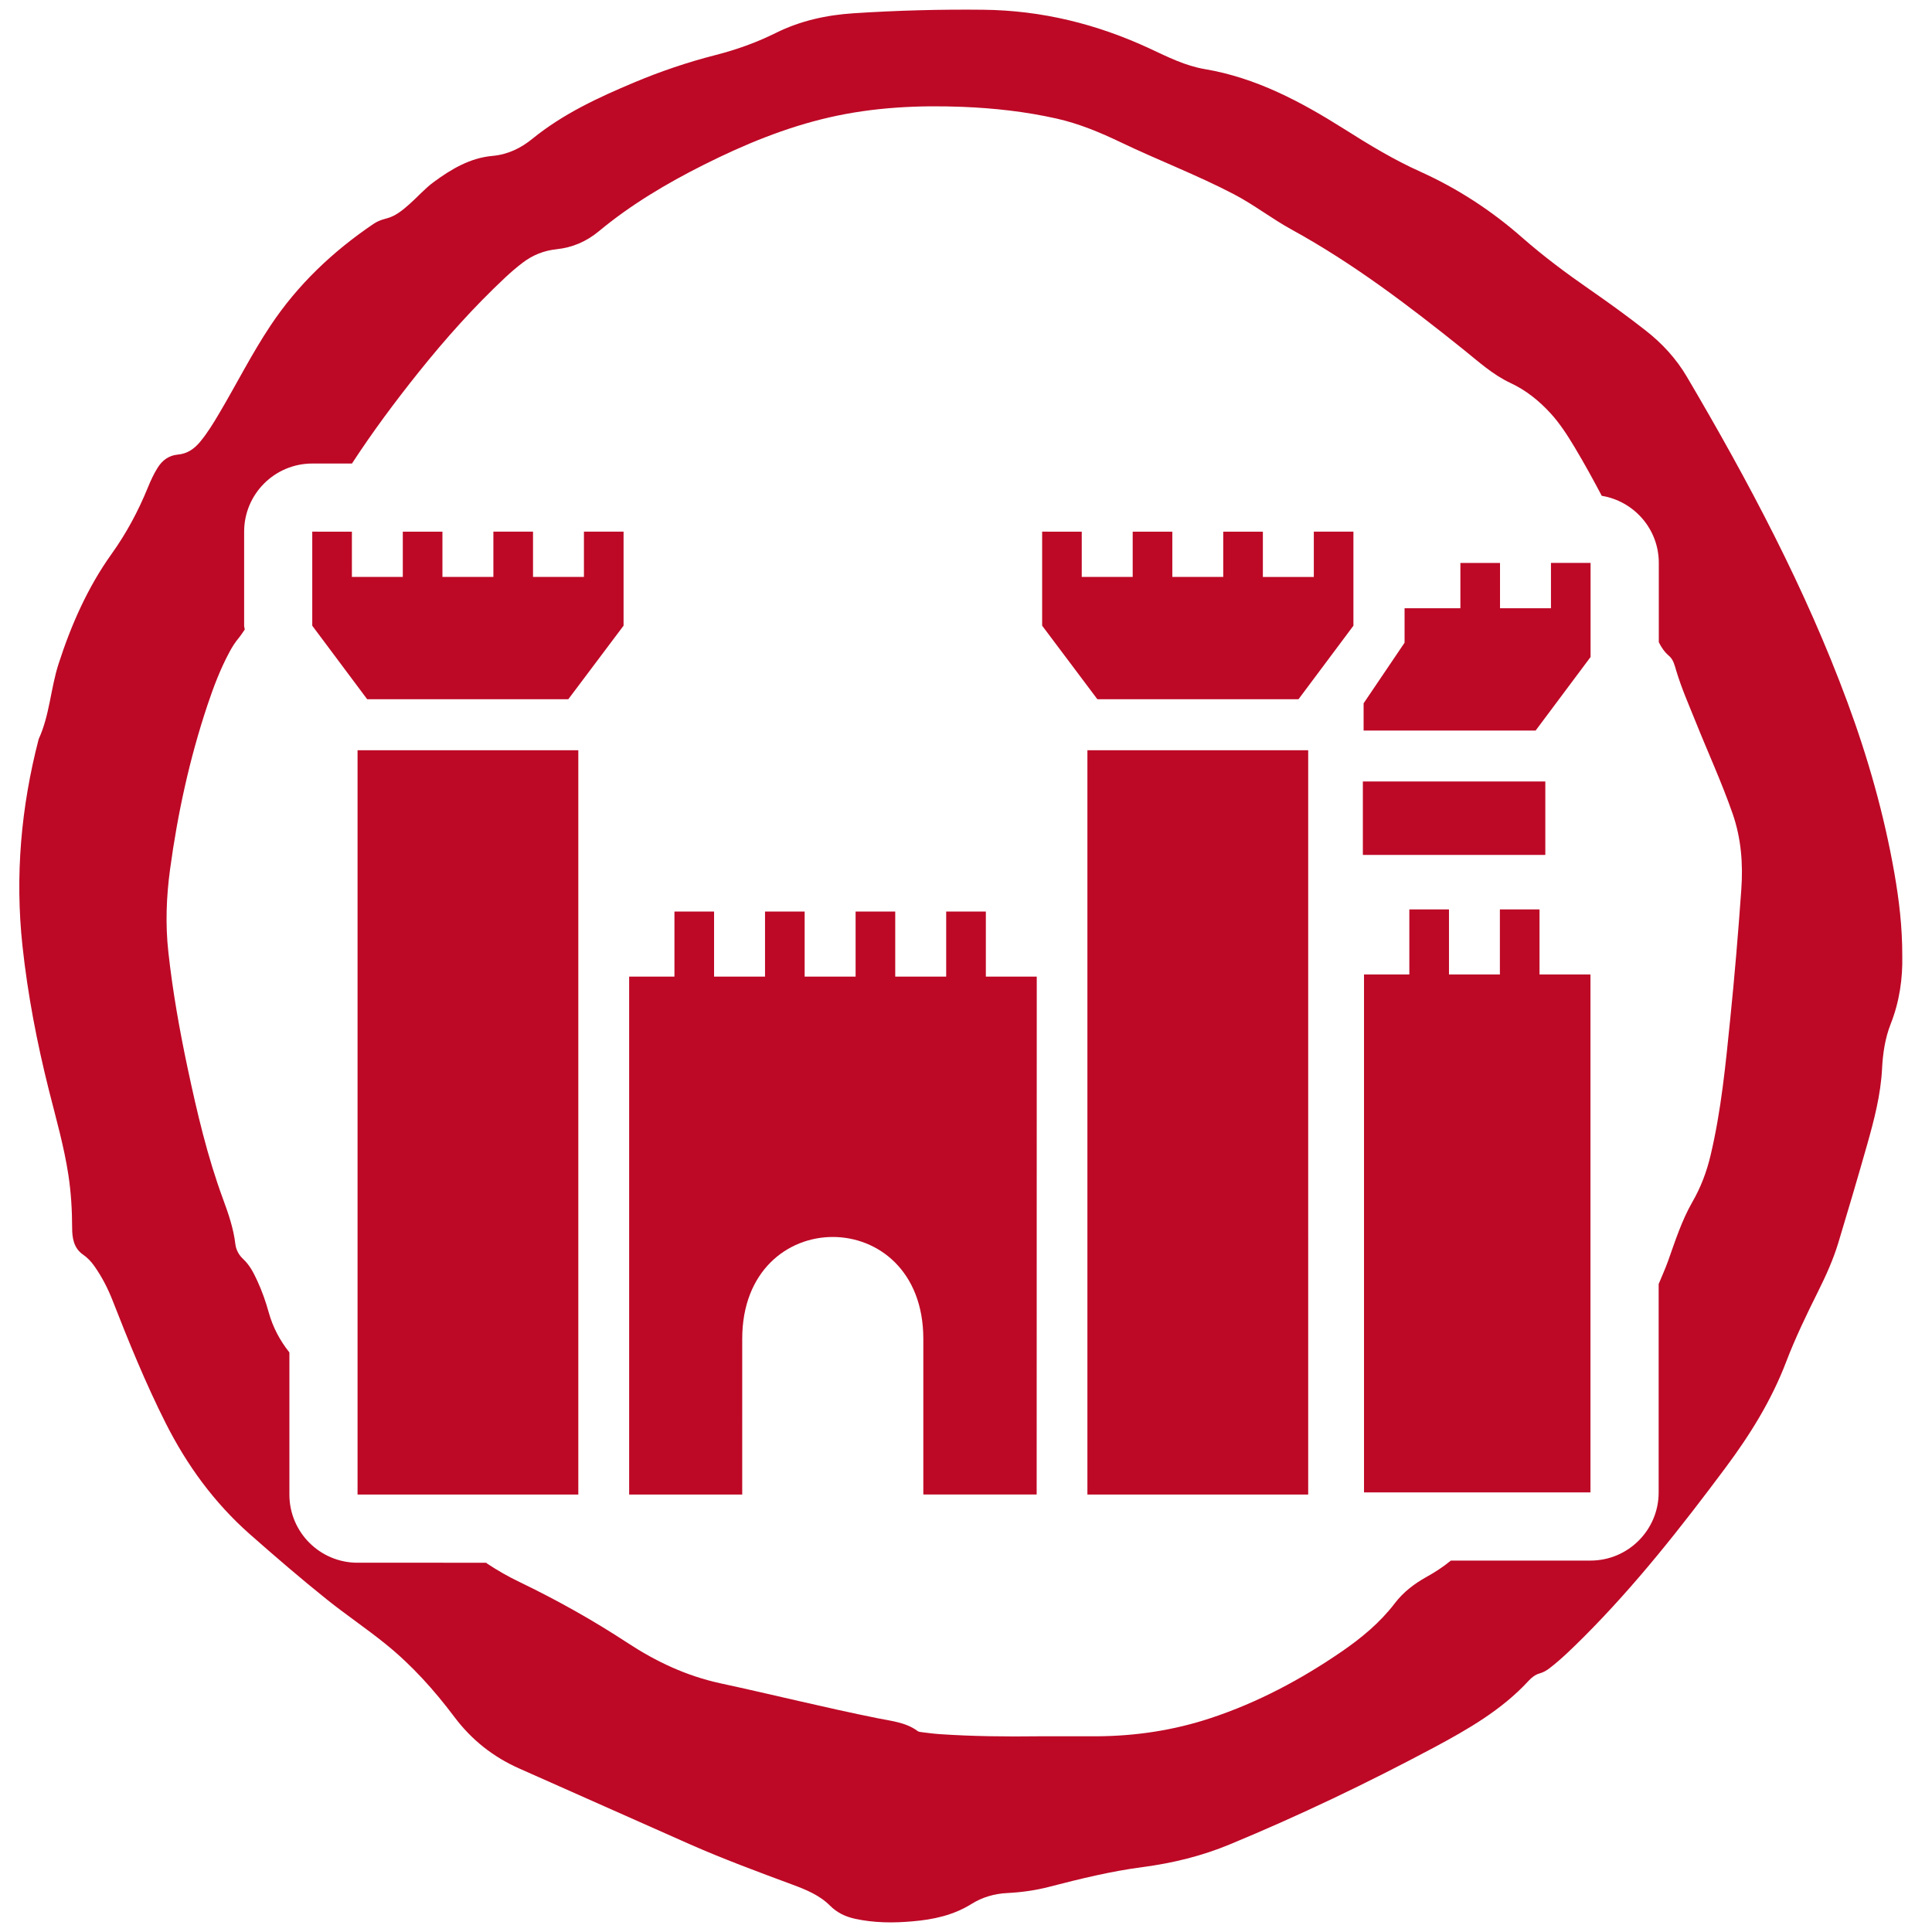 <?xml version="1.0" encoding="utf-8"?>
<!-- Generator: Adobe Illustrator 16.0.0, SVG Export Plug-In . SVG Version: 6.00 Build 0)  -->
<!DOCTYPE svg PUBLIC "-//W3C//DTD SVG 1.1//EN" "http://www.w3.org/Graphics/SVG/1.1/DTD/svg11.dtd">
<svg version="1.1" id="Layer_1" xmlns="http://www.w3.org/2000/svg" xmlns:xlink="http://www.w3.org/1999/xlink" x="0px" y="0px"
	 width="56.693px" height="56.693px" viewBox="-7.087 -7.087 56.693 56.693" enable-background="new -7.087 -7.087 56.693 56.693"
	 xml:space="preserve">
<g>
	<path fill="#BD0926" d="M2.076,8.514v2.76l1.612,2.158h5.901l1.622-2.159V8.514h-1.163v1.329H8.554V8.514H7.391v1.329H5.896V8.515
		H4.733v1.328H3.239V8.515L2.076,8.514L2.076,8.514z M23.494,8.514v2.759l1.621,2.159h5.901l1.612-2.158v-2.76h-1.162v1.329h-1.495
		V8.515h-1.163v1.328h-1.494V8.515h-1.163v1.328h-1.495V8.515L23.494,8.514L23.494,8.514z M3.405,14.928v21.841h6.478V14.928H3.405z
		 M24.822,14.928v21.841h6.479V14.928H24.822z M23.336,21.571h-1.494v-1.909h-1.164v1.909h-1.495v-1.909h-1.163v1.909h-1.495v-1.909
		h-1.163v1.909h-1.495v-1.909h-1.163v1.909h-1.329v15.198h3.318V32.2c0-1.992,1.329-2.989,2.657-2.989
		c1.328,0,2.657,0.997,2.657,2.989v4.568h3.326"/>
	<polyline fill="#BD0926" points="39.584,21.508 38.089,21.508 38.089,19.599 36.926,19.599 36.926,21.508 35.432,21.508 
		35.432,19.599 34.269,19.599 34.269,21.508 32.939,21.508 32.939,36.706 39.584,36.706 	"/>
	<g>
		<g>
			<polygon fill="#BD0926" points="30.705,11.344 30.452,11.344 30.452,11.682 			"/>
			<polygon fill="#BD0926" points="38.425,9.431 38.425,10.761 36.93,10.761 36.93,9.433 35.767,9.433 35.767,10.761 34.129,10.761 
				34.129,11.773 32.927,13.551 32.927,14.35 37.975,14.35 39.587,12.192 39.587,9.431 			"/>
		</g>
		<rect x="32.905" y="15.845" fill="#BD0926" width="5.354" height="2.155"/>
	</g>
</g>
<path fill-rule="evenodd" clip-rule="evenodd" fill="#BD0926" d="M48.503,18.538c-0.301-1.719-0.776-3.392-1.381-5.026
	c-1.235-3.34-2.9-6.471-4.704-9.535C42.1,3.435,41.686,2.987,41.19,2.601c-0.527-0.413-1.07-0.805-1.622-1.188
	c-0.689-0.478-1.36-0.977-1.992-1.532c-0.896-0.788-1.89-1.436-2.982-1.929c-0.786-0.353-1.517-0.797-2.243-1.257
	c-1.267-0.799-2.578-1.5-4.085-1.754c-0.57-0.096-1.09-0.358-1.61-0.601c-1.55-0.721-3.172-1.123-4.891-1.141
	c-1.269-0.014-2.535,0.021-3.8,0.103c-0.799,0.052-1.565,0.219-2.289,0.579c-0.564,0.281-1.16,0.493-1.772,0.649
	c-0.814,0.208-1.606,0.477-2.38,0.802c-1.056,0.443-2.09,0.923-2.988,1.653C8.2-2.742,7.821-2.553,7.364-2.512
	C6.712-2.454,6.162-2.129,5.645-1.749c-0.264,0.193-0.477,0.441-0.72,0.655c-0.203,0.179-0.412,0.355-0.681,0.42
	c-0.137,0.034-0.262,0.082-0.375,0.16c-1.19,0.806-2.216,1.777-3.015,2.977C0.299,3.295-0.148,4.188-0.657,5.047
	C-0.827,5.335-1.001,5.62-1.216,5.879c-0.172,0.207-0.376,0.349-0.655,0.374c-0.261,0.024-0.453,0.166-0.59,0.385
	c-0.114,0.181-0.203,0.375-0.283,0.571c-0.283,0.696-0.631,1.348-1.073,1.965c-0.699,0.979-1.182,2.076-1.551,3.218
	c-0.234,0.725-0.261,1.506-0.584,2.209c-0.518,1.995-0.696,4.014-0.476,6.066c0.154,1.433,0.426,2.841,0.776,4.237
	c0.207,0.823,0.443,1.642,0.571,2.482c0.079,0.519,0.11,1.036,0.111,1.559c0.001,0.297,0.045,0.592,0.32,0.784
	c0.132,0.09,0.237,0.204,0.329,0.333c0.223,0.315,0.399,0.657,0.54,1.018c0.475,1.216,0.967,2.425,1.556,3.593
	c0.625,1.24,1.427,2.34,2.475,3.265c0.739,0.651,1.485,1.294,2.254,1.91c0.563,0.451,1.164,0.854,1.725,1.308
	c0.771,0.621,1.428,1.355,2.021,2.144c0.506,0.673,1.141,1.174,1.913,1.514c1.663,0.734,3.321,1.48,4.985,2.214
	c0.99,0.436,2.004,0.812,3.019,1.188c0.395,0.146,0.796,0.311,1.097,0.612c0.214,0.214,0.457,0.328,0.739,0.39
	c0.557,0.122,1.122,0.126,1.686,0.075c0.612-0.051,1.202-0.178,1.737-0.513c0.312-0.195,0.67-0.299,1.04-0.317
	c0.419-0.021,0.832-0.078,1.236-0.183c0.905-0.234,1.814-0.458,2.742-0.579c0.883-0.116,1.739-0.326,2.56-0.667
	c2.038-0.844,4.025-1.796,5.971-2.833c1.009-0.54,2.003-1.109,2.791-1.963c0.089-0.097,0.196-0.185,0.326-0.22
	c0.111-0.031,0.204-0.085,0.293-0.154c0.355-0.273,0.673-0.589,0.99-0.903c1.541-1.54,2.882-3.248,4.18-4.99
	c0.717-0.962,1.345-1.975,1.774-3.102c0.27-0.705,0.599-1.385,0.935-2.06c0.233-0.467,0.448-0.944,0.598-1.443
	c0.288-0.954,0.57-1.909,0.842-2.868c0.207-0.73,0.398-1.466,0.437-2.229c0.023-0.45,0.089-0.891,0.252-1.307
	c0.265-0.668,0.354-1.357,0.341-1.987C48.736,20.101,48.638,19.317,48.503,18.538z M44.01,19.018
	c-0.09,1.268-0.196,2.534-0.325,3.799c-0.136,1.339-0.264,2.679-0.575,3.992c-0.114,0.485-0.287,0.945-0.539,1.381
	c-0.31,0.542-0.501,1.139-0.709,1.724c-0.082,0.231-0.185,0.452-0.277,0.678v6.115c0,1.104-0.896,2-2,2h-4.097
	c-0.225,0.185-0.466,0.342-0.721,0.483c-0.354,0.197-0.676,0.444-0.921,0.765c-0.437,0.574-0.983,1.024-1.571,1.428
	c-1.19,0.815-2.454,1.489-3.832,1.945c-1.085,0.36-2.202,0.528-3.345,0.535c-0.565,0.002-1.129,0-1.695,0
	c-0.968,0.012-1.934,0.003-2.899-0.062c-0.183-0.012-0.364-0.036-0.545-0.059c-0.04-0.005-0.087-0.009-0.117-0.032
	c-0.35-0.259-0.771-0.294-1.178-0.377c-1.544-0.31-3.073-0.693-4.612-1.025c-0.995-0.216-1.884-0.635-2.721-1.184
	c-1.018-0.667-2.074-1.259-3.17-1.787c-0.325-0.156-0.64-0.334-0.94-0.533c-0.016-0.011-0.029-0.023-0.044-0.034H3.405
	c-1.104,0-2-0.896-2-2v-4.171c-0.275-0.346-0.484-0.733-0.607-1.177c-0.088-0.318-0.198-0.628-0.336-0.927
	c-0.106-0.23-0.219-0.455-0.411-0.634c-0.124-0.115-0.21-0.266-0.231-0.437c-0.054-0.462-0.204-0.897-0.363-1.328
	c-0.46-1.248-0.761-2.538-1.037-3.834c-0.24-1.13-0.441-2.265-0.567-3.413c-0.089-0.811-0.059-1.617,0.05-2.423
	c0.223-1.643,0.574-3.257,1.101-4.831c0.178-0.533,0.378-1.058,0.646-1.555c0.077-0.143,0.163-0.281,0.268-0.405
	c0.066-0.078,0.117-0.166,0.177-0.248c-0.002-0.039-0.018-0.074-0.018-0.113V8.515c0-1.104,0.896-2,2-2h1.163c0,0,0.001,0,0.001,0
	c0.602-0.924,1.261-1.81,1.952-2.674c0.787-0.984,1.625-1.922,2.546-2.785c0.163-0.153,0.333-0.298,0.511-0.434
	c0.294-0.224,0.62-0.355,0.992-0.395c0.465-0.049,0.877-0.224,1.242-0.527c0.942-0.782,1.99-1.404,3.083-1.953
	c1.183-0.593,2.402-1.098,3.698-1.393c1.278-0.291,2.578-0.357,3.884-0.306c0.932,0.037,1.855,0.139,2.768,0.344
	c0.664,0.15,1.284,0.409,1.895,0.702c1.094,0.524,2.233,0.956,3.31,1.519c0.587,0.307,1.108,0.715,1.688,1.034
	c1.808,0.992,3.439,2.233,5.041,3.518c0.444,0.356,0.864,0.742,1.385,0.986c0.458,0.213,0.836,0.52,1.172,0.884
	c0.278,0.304,0.5,0.65,0.712,1.003c0.28,0.468,0.542,0.944,0.795,1.424c0.948,0.157,1.674,0.975,1.674,1.967v2.329
	c0.073,0.149,0.167,0.289,0.305,0.406c0.125,0.109,0.159,0.272,0.207,0.43c0.154,0.514,0.371,1.005,0.571,1.502
	c0.361,0.901,0.768,1.785,1.087,2.704C44.008,17.524,44.064,18.263,44.01,19.018z"/>
</svg>
